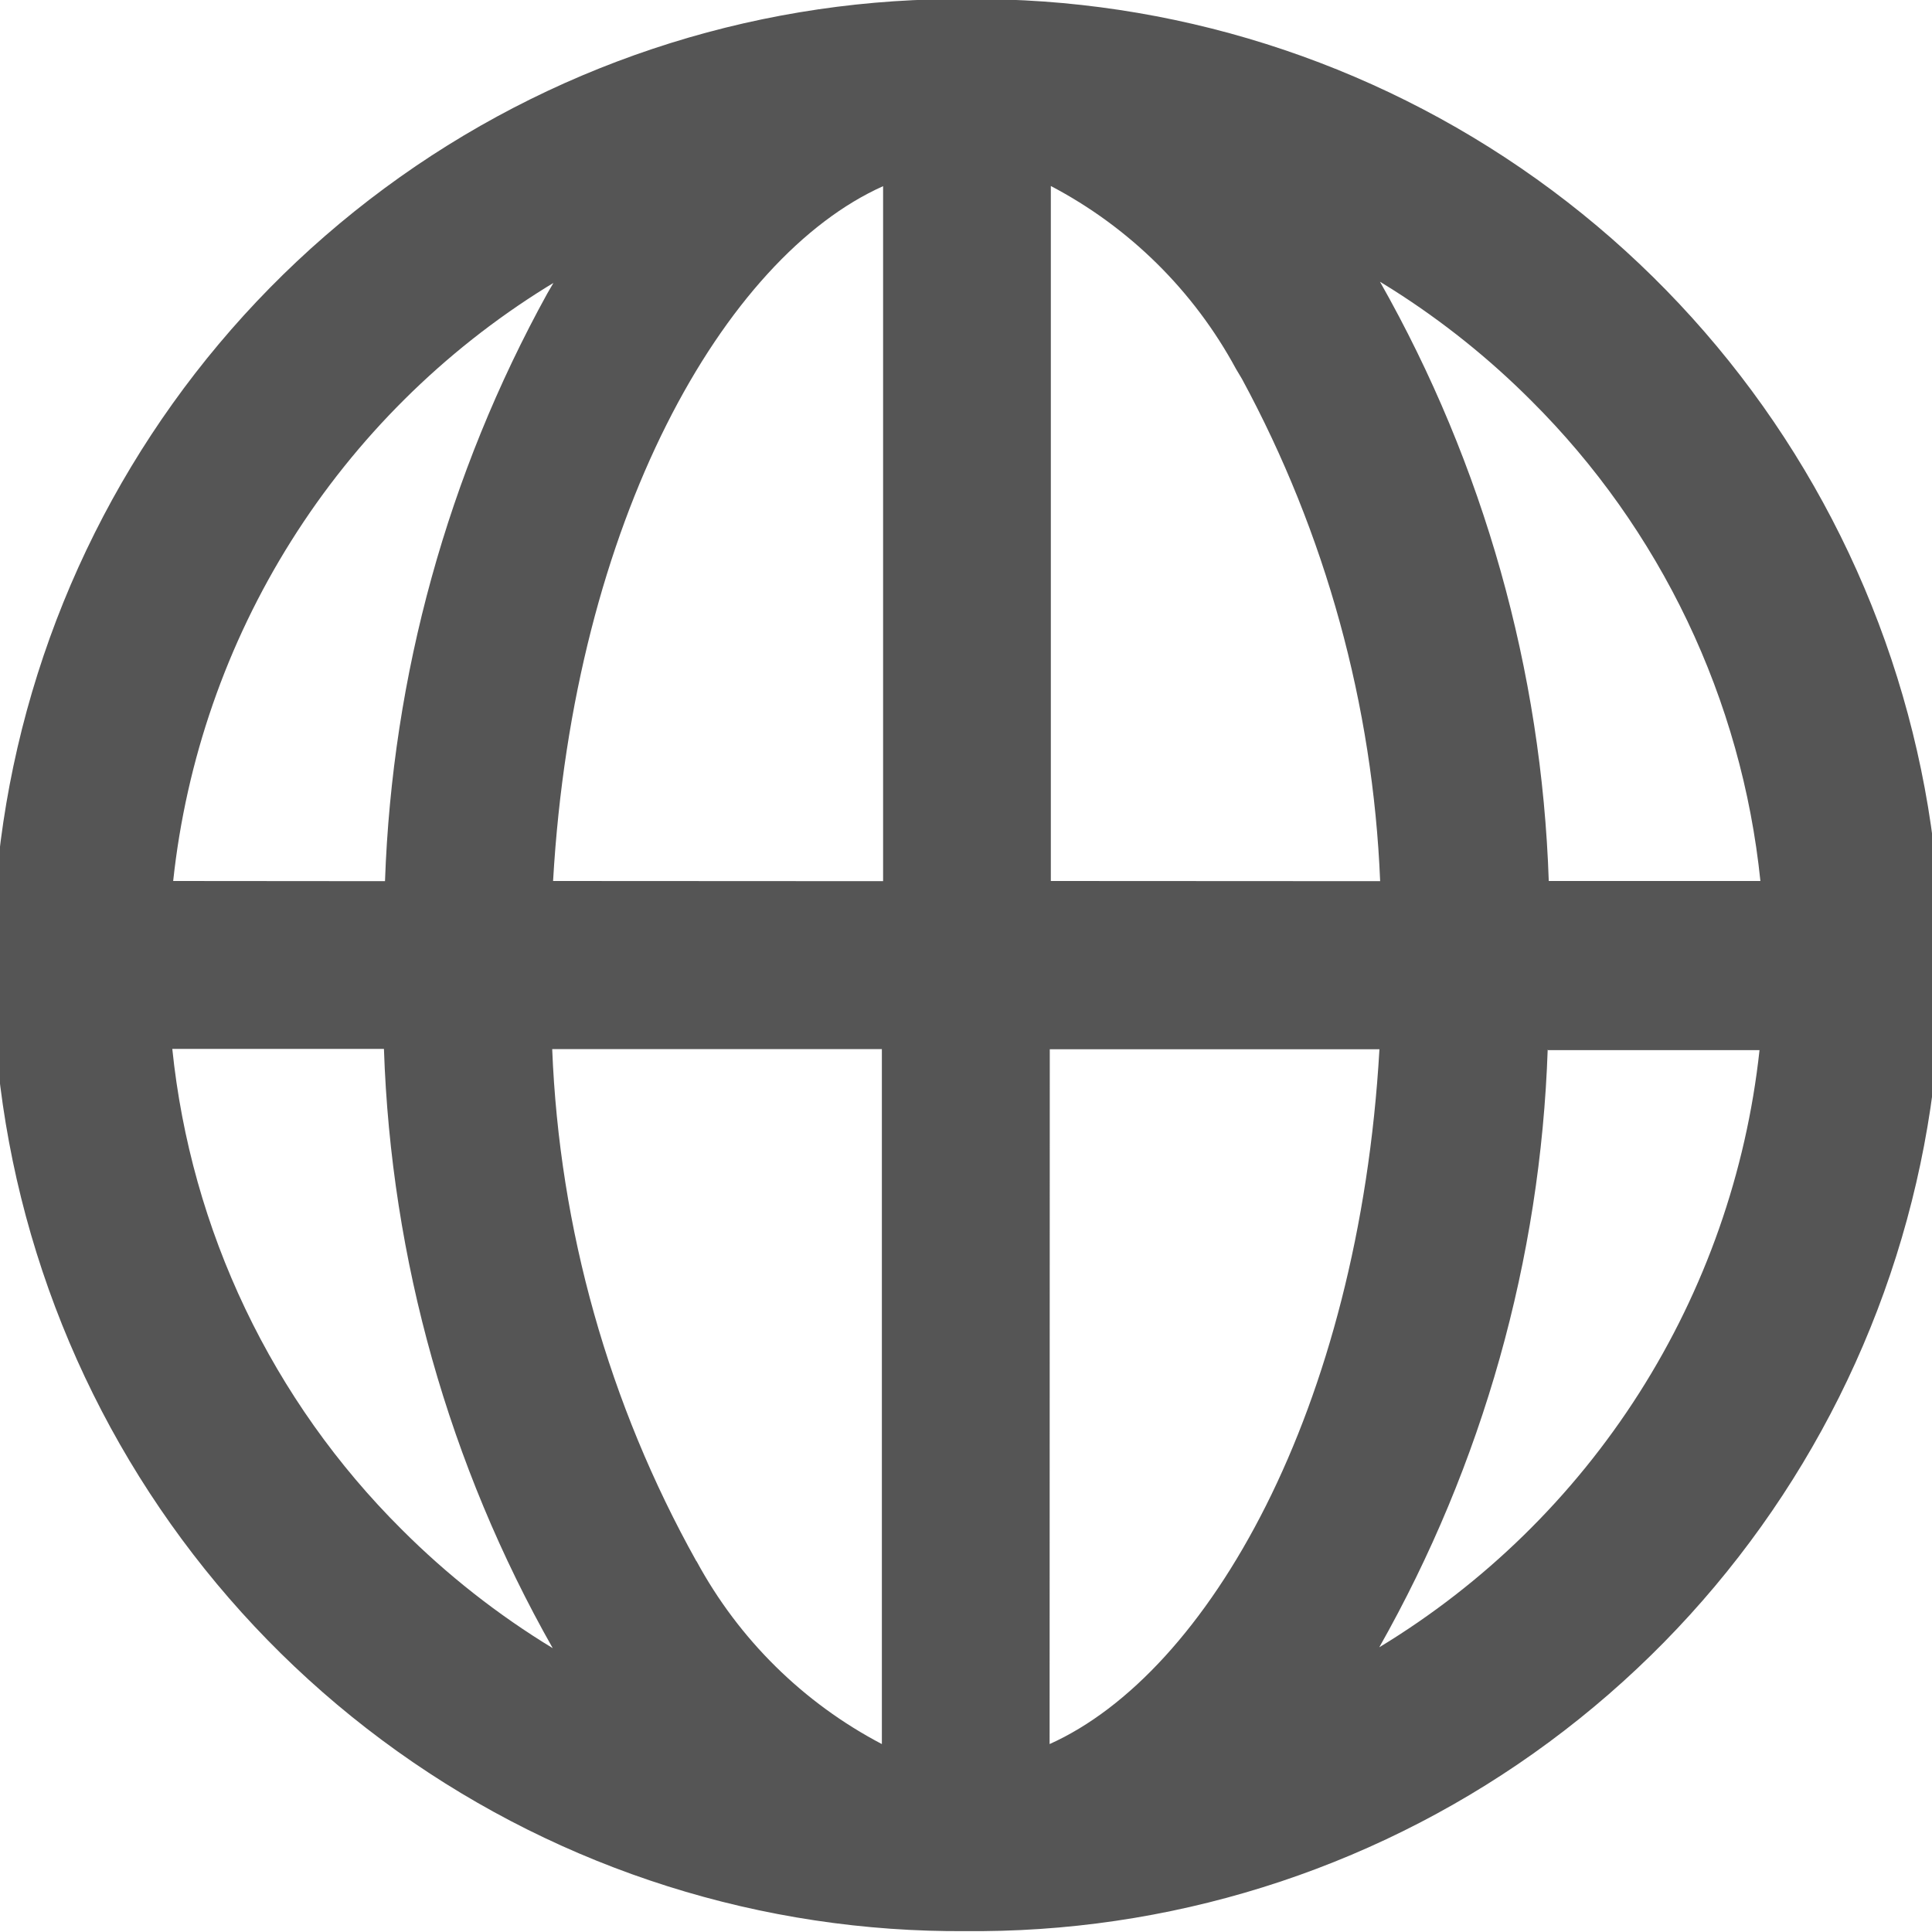 <svg xmlns="http://www.w3.org/2000/svg" width="11" height="11" viewBox="0 0 11 11">
    <defs>
        <clipPath id="la811q29xa">
            <path data-name="패스 6" d="M1390.813 191.979h1.205a4.55 4.55 0 0 1-2.165 3.4 7.425 7.425 0 0 0 .959-3.405m-2.835 0h1.877c-.118 2.055-.977 3.552-1.878 3.956zm-2.012 2.915a6.511 6.511 0 0 1-.821-2.916h1.877v3.957a2.539 2.539 0 0 1-1.055-1.041m-1.68-.182a4.51 4.51 0 0 1-1.305-2.735h1.205a7.426 7.426 0 0 0 .961 3.412 4.575 4.575 0 0 1-.861-.677m-1.3-3.691a4.551 4.551 0 0 1 2.127-3.382l.038-.023-.035.06a7.474 7.474 0 0 0-.924 3.346zm7.832 0a7.424 7.424 0 0 0-.961-3.412l.071.044a4.573 4.573 0 0 1 .79.633 4.51 4.51 0 0 1 1.305 2.735zm-5.669 0c.118-2.055.977-3.553 1.879-3.956v3.957zm2.834 0v-3.957a2.541 2.541 0 0 1 1.054 1.041l.034.057a6.571 6.571 0 0 1 .787 2.86zm-.569-5.021a5.5 5.5 0 0 0 .089 11h.093a5.5 5.5 0 0 0-.089-11z" transform="translate(-1382 -186)" style="fill:#555"/>
        </clipPath>
    </defs>
    <g data-name="그룹 33">
        <g data-name="그룹 5" style="clip-path:url(#la811q29xa)">
            <path data-name="사각형 6" transform="translate(-.12 -.12)" style="fill:#555" d="M0 0h11.241v11.239H0z"/>
        </g>
    </g>
</svg>
